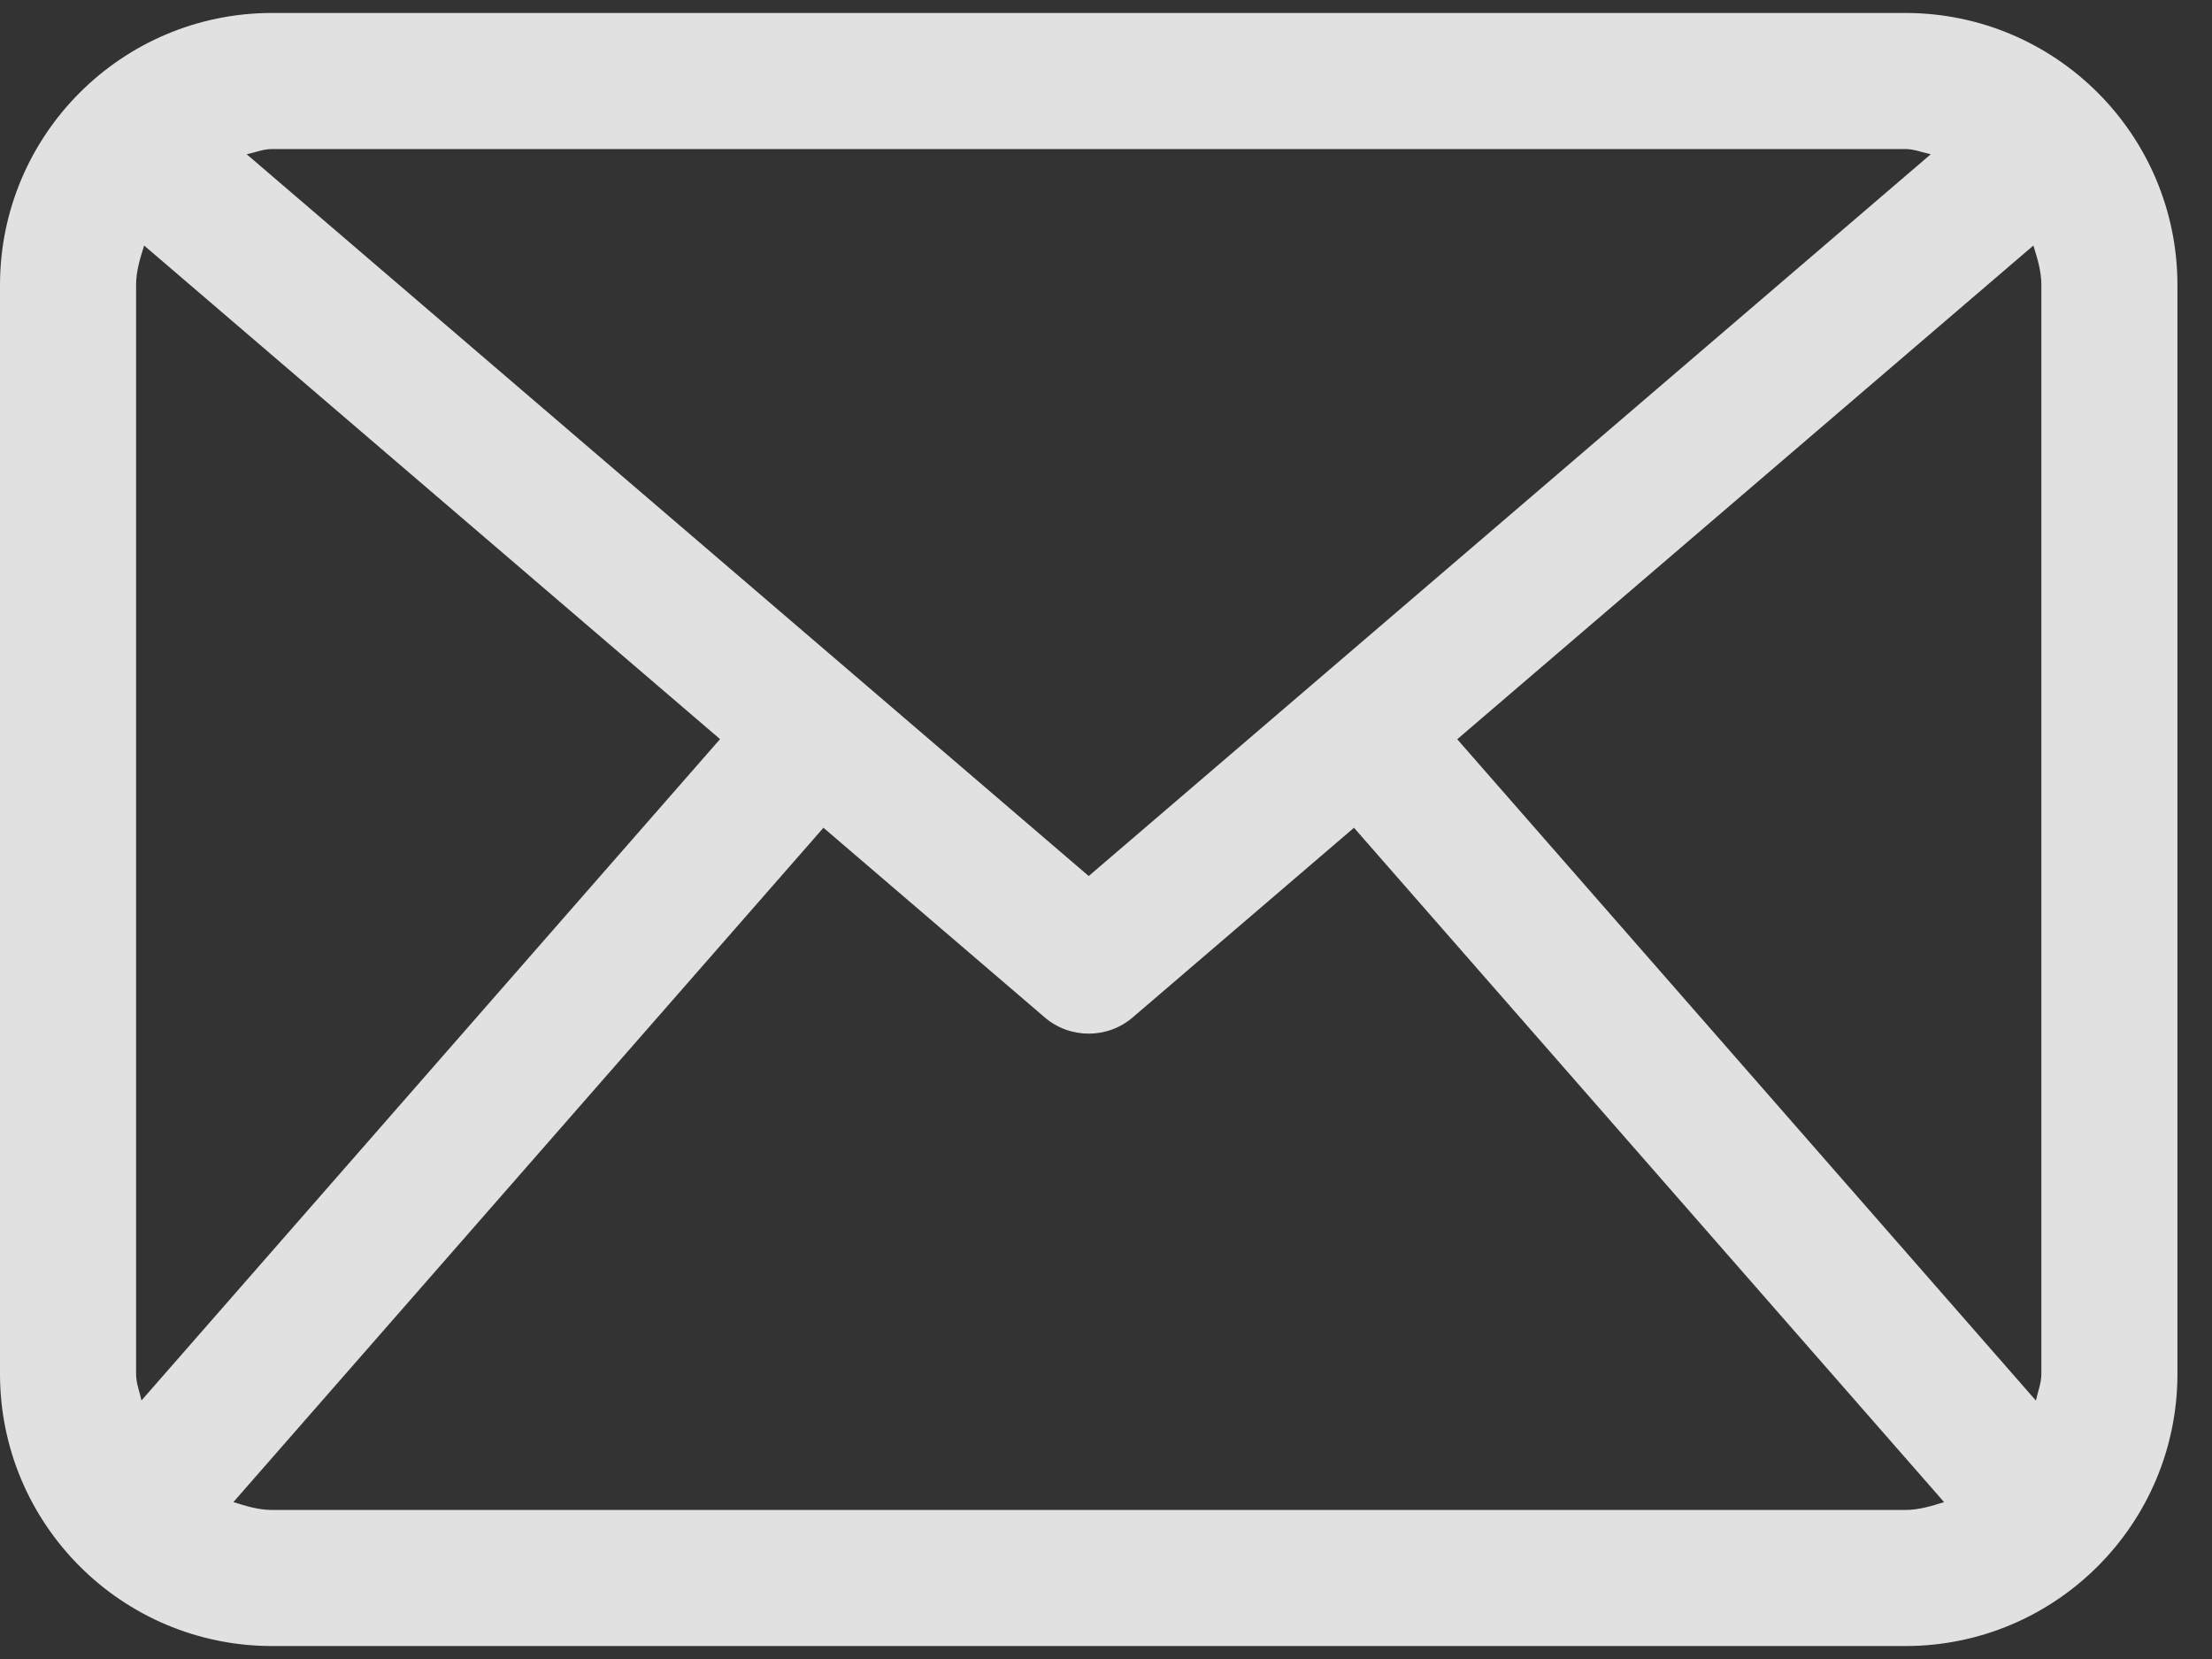 <svg width="56" height="42" viewBox="0 0 56 42" fill="none"
    xmlns="http://www.w3.org/2000/svg">
    <rect x="0" y="0" width="56" height="42" fill="#333333" stroke="none"/>
    <g clip-path="url(#clip0_9_211)">
        <path d="M48.234 0.328H6.891C3.085 0.328 0 3.413 0
            7.219V34.781C0 38.587 3.085 41.672 6.891
            41.672H48.234C52.04 41.672 55.125 38.587 55.125
            34.781V7.219C55.125 3.413 52.04 0.328 48.234
            0.328ZM36.892 18.715L51.478 6.216C51.579 6.539 51.68
            6.862 51.68 7.219V34.781C51.68 35.02 51.589 35.232
            51.542 35.458L36.892 18.715ZM48.234 3.773C48.463 3.773
            48.665 3.861 48.88 3.905L27.562 22.178L6.245
            3.905C6.46 3.861 6.662 3.773 6.891
            3.773H48.234ZM3.582 35.454C3.534 35.229 3.445 35.02
            3.445 34.781V7.219C3.445 6.862 3.548 6.539 3.649
            6.216L18.229 18.712L3.582 35.454ZM6.891 38.227C6.542
            38.227 6.226 38.126 5.908 38.028L20.847 20.956L26.442
            25.751C26.763 26.03 27.164 26.168 27.562 26.168C27.961 26.168
            28.362 26.03 28.683 25.751L34.278 20.956L49.217
            38.028C48.901 38.126 48.584 38.227 48.234 38.227H6.891Z"
            fill="white" fill-opacity="0.85"></path>
    </g>
    <defs>
        <clipPath id="clip0_9_211">
            <rect width="55.125" height="42" fill="white"></rect>
        </clipPath>
    </defs>
</svg>
